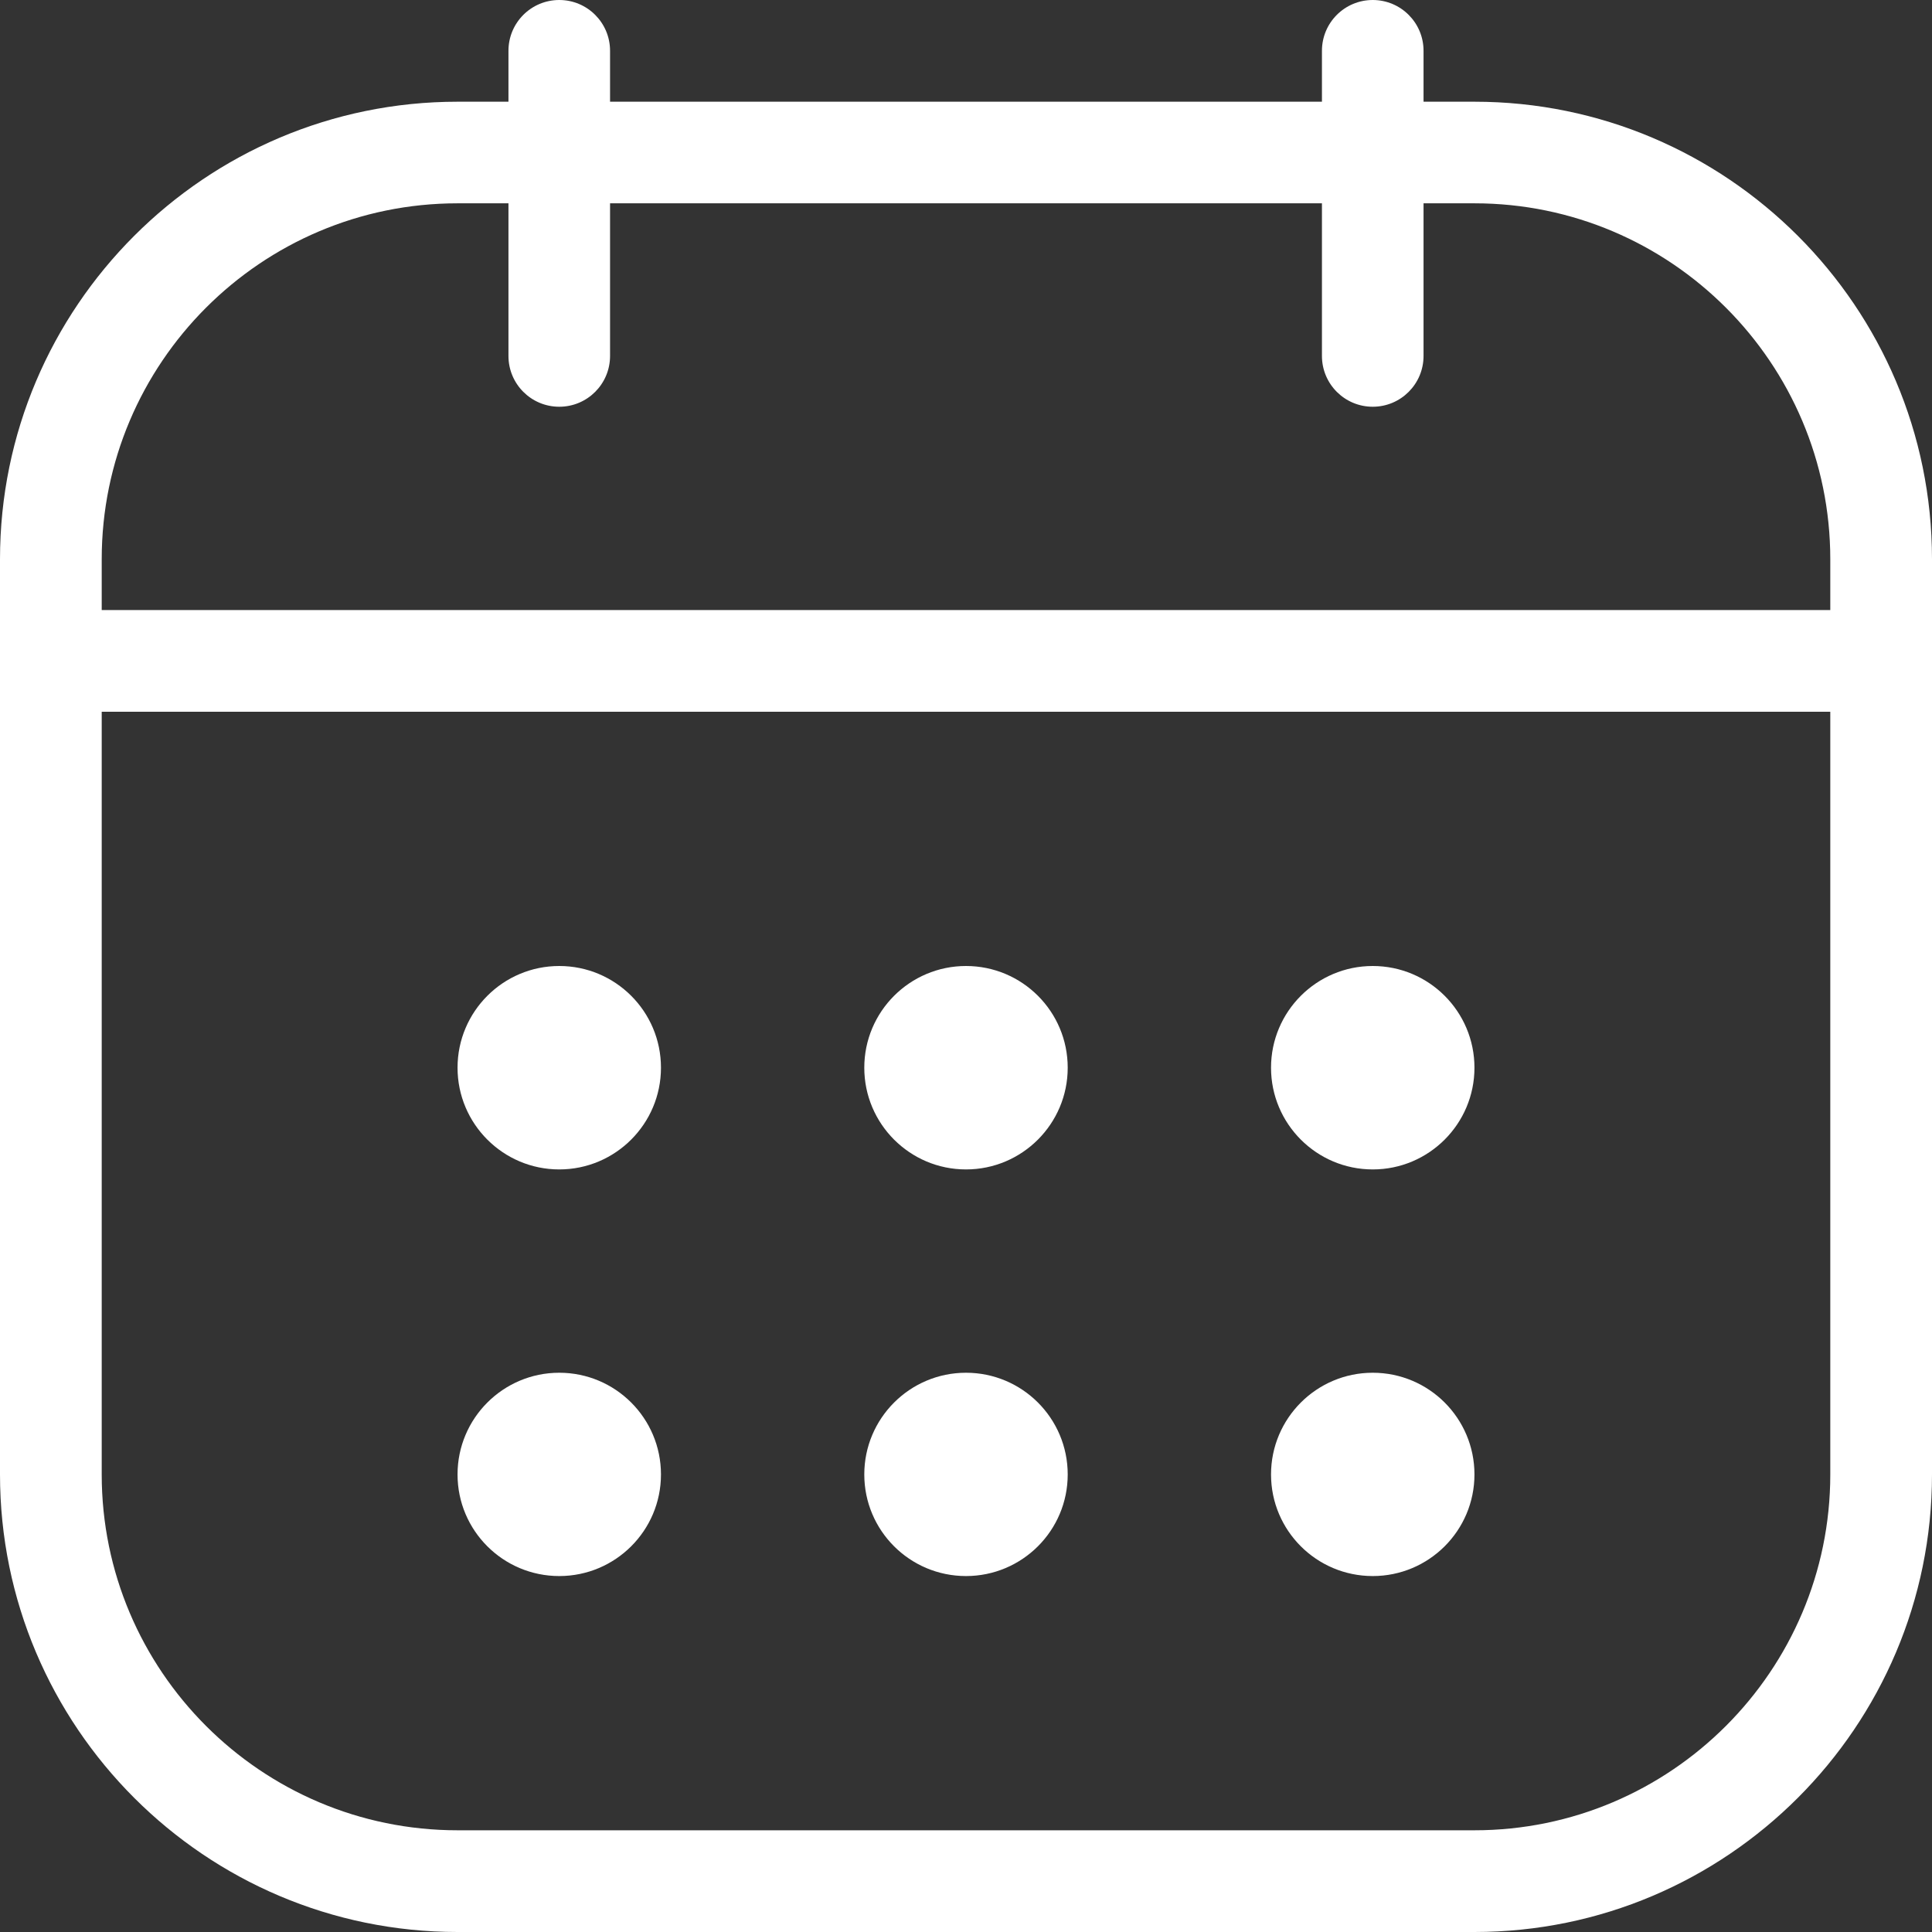 <svg width="17" height="17" viewBox="0 0 17 17" fill="none" xmlns="http://www.w3.org/2000/svg">
<rect x="0" y="0" width="17" height="17" fill="#333333" stroke="none"/>
<path d="M12.974 0.895H12.526V0.447C12.526 0.2 12.326 0 12.079 0C11.832 0 11.632 0.2 11.632 0.447V0.895H5.368V0.447C5.368 0.2 5.168 0 4.921 0C4.674 0 4.474 0.2 4.474 0.447V0.895H4.026C1.806 0.895 0 2.701 0 4.921V12.974C0 15.194 1.806 17 4.026 17H12.974C15.194 17 17 15.194 17 12.974V4.921C17 2.7 15.194 0.895 12.974 0.895ZM4.026 1.789H4.474V3.132C4.474 3.379 4.674 3.579 4.921 3.579C5.168 3.579 5.368 3.379 5.368 3.132V1.789H11.632V3.132C11.632 3.379 11.832 3.579 12.079 3.579C12.326 3.579 12.526 3.379 12.526 3.132V1.789H12.974C14.7 1.789 16.105 3.194 16.105 4.921V5.368H0.895V4.921C0.895 3.194 2.299 1.789 4.026 1.789ZM12.974 16.105H4.026C2.299 16.105 0.895 14.7 0.895 12.974V6.263H16.105V12.974C16.105 14.7 14.7 16.105 12.974 16.105ZM12.974 9.395C12.974 9.889 12.573 10.29 12.079 10.29C11.585 10.29 11.184 9.889 11.184 9.395C11.184 8.901 11.585 8.5 12.079 8.5C12.573 8.5 12.974 8.9 12.974 9.395ZM9.395 9.395C9.395 9.889 8.994 10.29 8.5 10.29C8.006 10.29 7.605 9.889 7.605 9.395C7.605 8.901 8.006 8.5 8.5 8.5C8.994 8.5 9.395 8.9 9.395 9.395ZM5.816 9.395C5.816 9.889 5.415 10.29 4.921 10.29C4.427 10.29 4.026 9.889 4.026 9.395C4.026 8.901 4.427 8.5 4.921 8.5C5.415 8.5 5.816 8.9 5.816 9.395ZM12.974 12.974C12.974 13.468 12.573 13.868 12.079 13.868C11.585 13.868 11.184 13.468 11.184 12.974C11.184 12.48 11.585 12.079 12.079 12.079C12.573 12.079 12.974 12.479 12.974 12.974ZM9.395 12.974C9.395 13.468 8.994 13.868 8.5 13.868C8.006 13.868 7.605 13.468 7.605 12.974C7.605 12.48 8.006 12.079 8.5 12.079C8.994 12.079 9.395 12.479 9.395 12.974ZM5.816 12.974C5.816 13.468 5.415 13.868 4.921 13.868C4.427 13.868 4.026 13.468 4.026 12.974C4.026 12.48 4.427 12.079 4.921 12.079C5.415 12.079 5.816 12.479 5.816 12.974Z" fill="white"/>
</svg>
